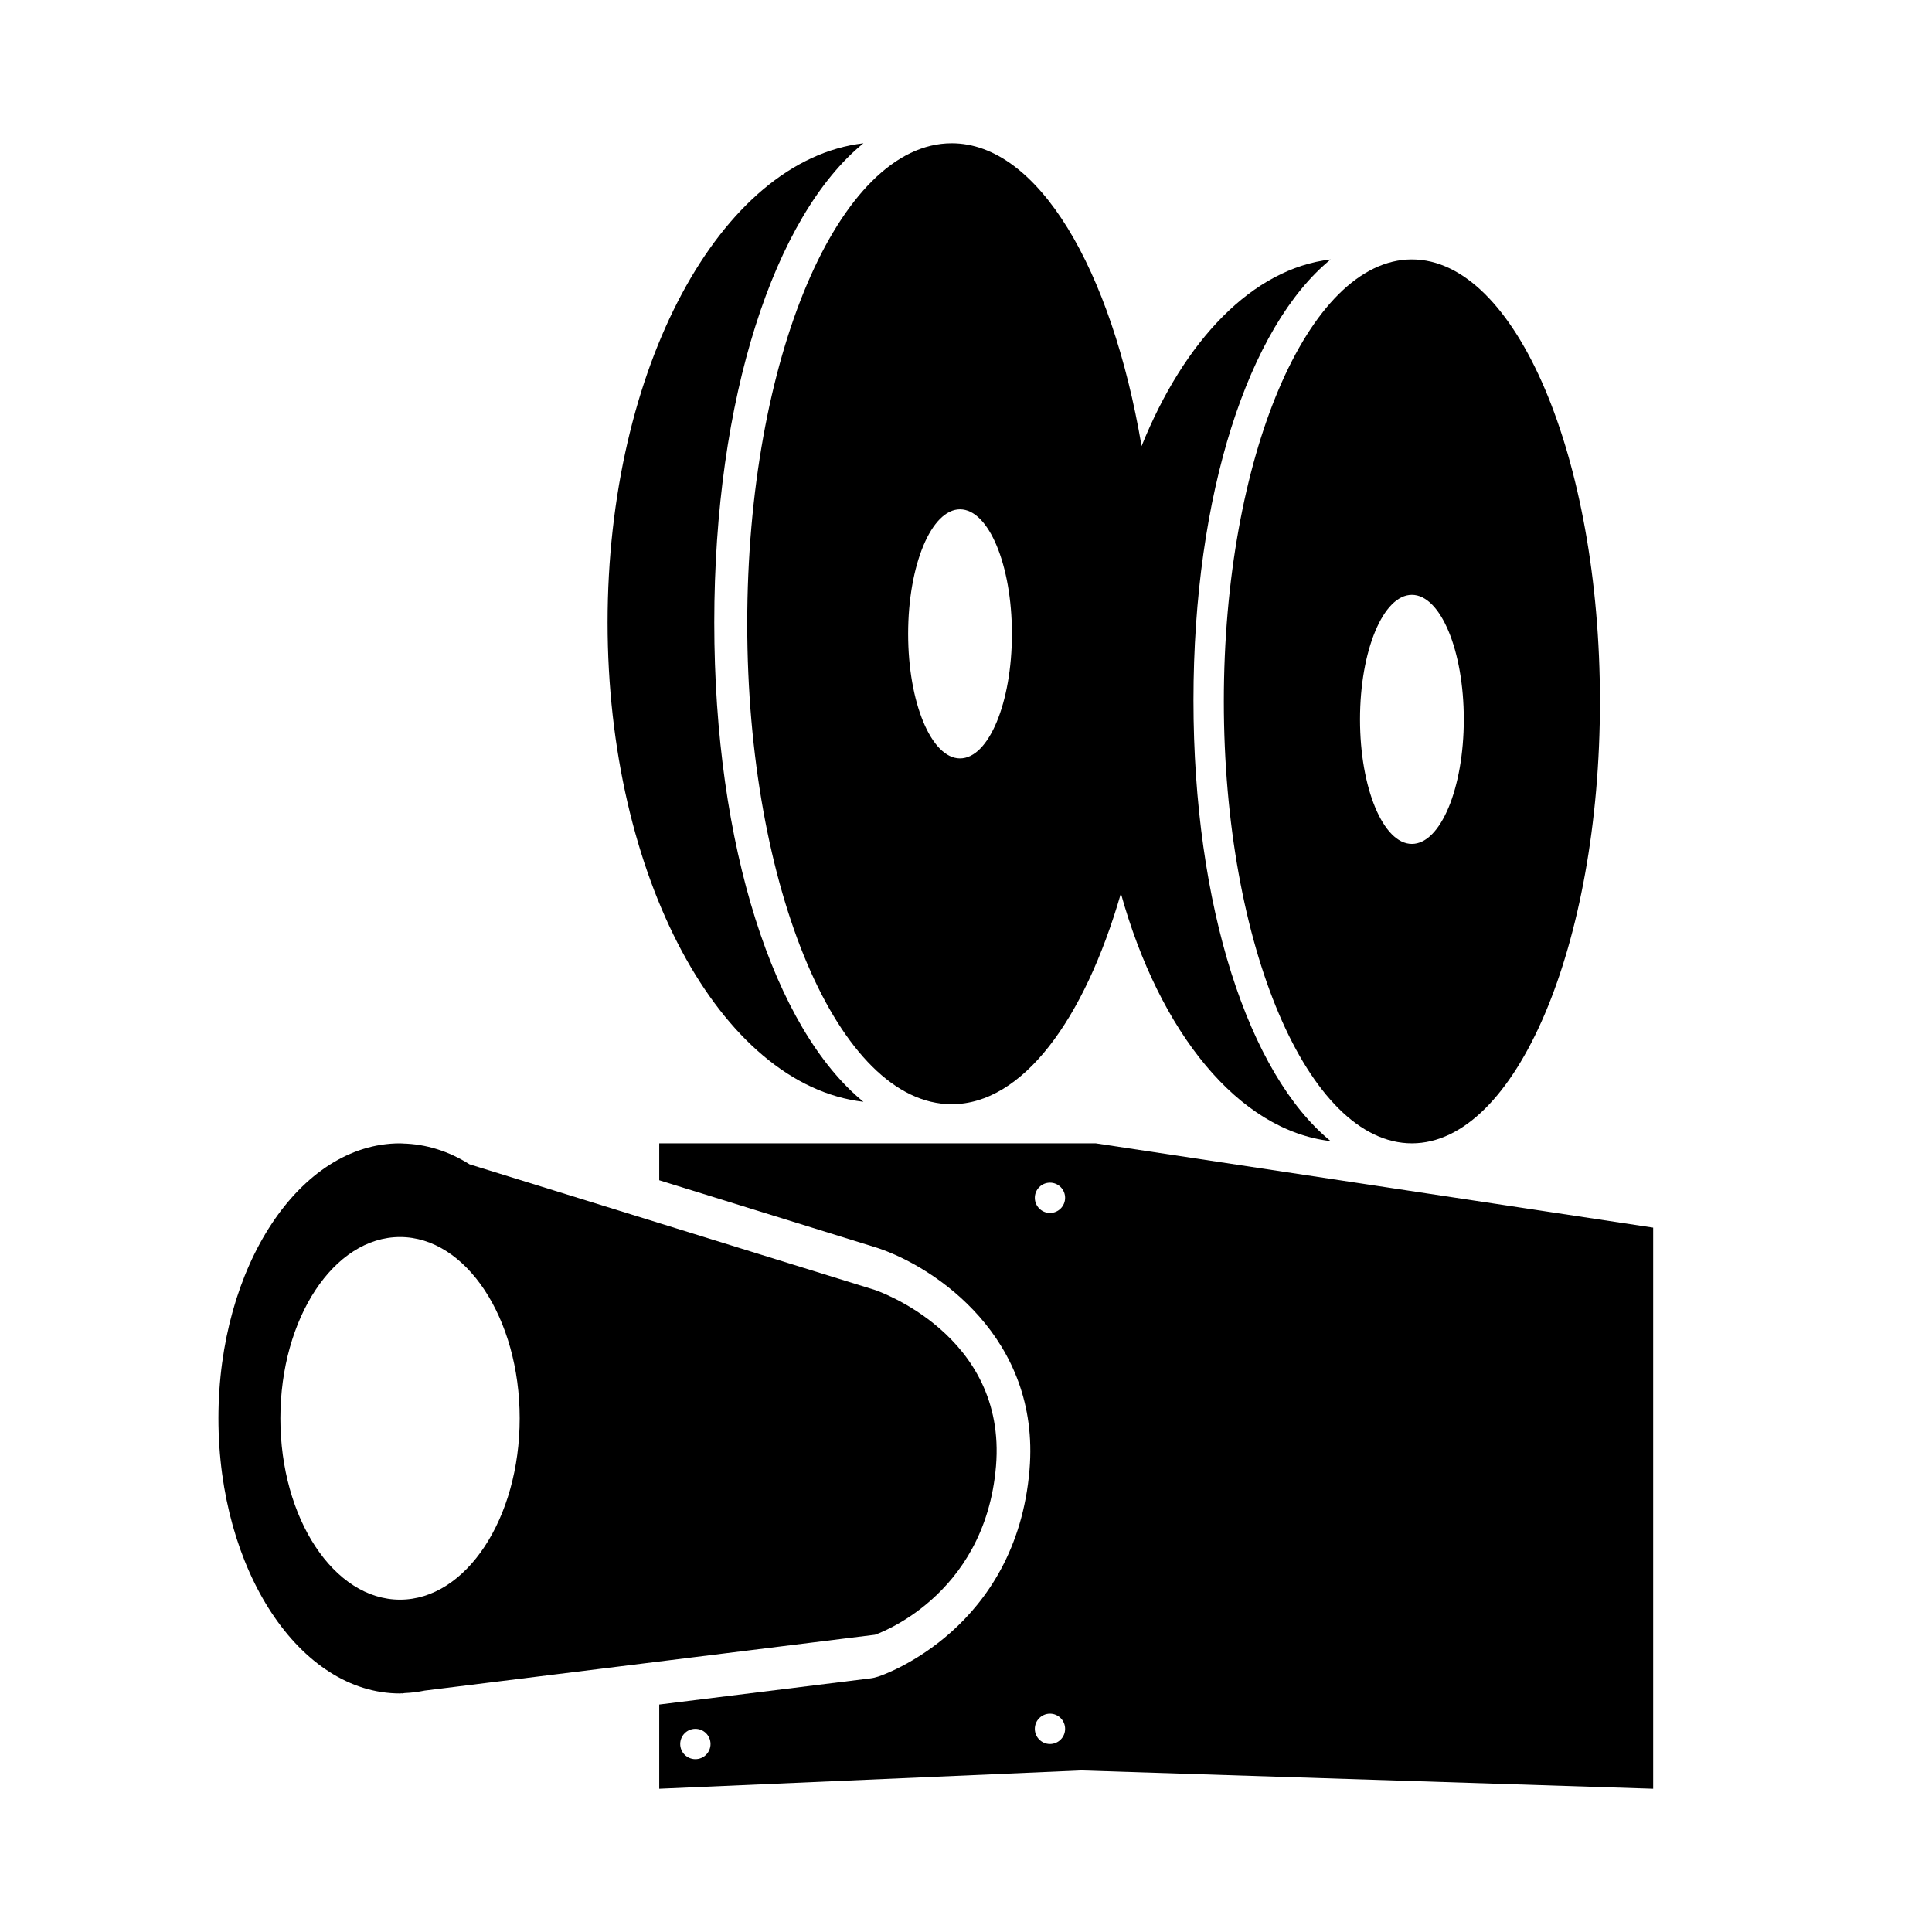 <svg xmlns="http://www.w3.org/2000/svg" xmlns:xlink="http://www.w3.org/1999/xlink" id="Capa_1" width="64" height="64" x="0" style="enable-background:new 0 0 64 64" y="0" version="1.1" viewBox="0 0 64 64" xml:space="preserve"><g><path d="M32.994,48.565c0.364-4.375-4.01-5.833-4.01-5.833l-13.43-4.163c-0.686-0.432-1.436-0.673-2.223-0.689l-0.02-0.005v0.003 c-0.021,0-0.04-0.003-0.061-0.003c-3.321,0-6.014,4.079-6.014,9.11c0,5.032,2.693,9.113,6.014,9.113 c0.021,0,0.04-0.005,0.061-0.005v0.005l0.098-0.013c0.223-0.009,0.442-0.037,0.659-0.082l14.916-1.85 C28.984,54.153,32.629,52.938,32.994,48.565z M13.251,52.991c-2.189,0-3.963-2.69-3.963-6.007s1.774-6.006,3.963-6.006 c2.189,0,3.964,2.69,3.964,6.006S15.44,52.991,13.251,52.991z"/><path d="M20.127,20.621c0,8.43,3.742,15.324,8.475,15.877c-2.951-2.41-4.941-8.439-4.941-15.877c0-7.437,1.991-13.467,4.941-15.875 C23.869,5.297,20.127,12.192,20.127,20.621z"/><path d="M37.816,14.777C36.82,8.903,34.383,4.746,31.527,4.746c-3.741,0-6.774,7.126-6.774,15.915 c0,8.791,3.033,15.917,6.774,15.917c2.331,0,4.386-2.768,5.604-6.981c1.279,4.595,3.885,7.847,6.949,8.204 c-2.714-2.217-4.545-7.762-4.545-14.603c0-6.84,1.831-12.387,4.544-14.603C41.489,8.896,39.229,11.274,37.816,14.777z M31.802,25.123c-0.95,0-1.719-1.847-1.719-4.126c0-2.278,0.769-4.125,1.719-4.125c0.95,0,1.719,1.847,1.719,4.125 C33.521,23.276,32.752,25.123,31.802,25.123z"/><path d="M46.771,37.874c3.44,0,6.229-6.556,6.229-14.641c0-8.083-2.789-14.639-6.229-14.639c-3.441,0-6.23,6.556-6.23,14.639 C40.541,31.318,43.331,37.874,46.771,37.874z M46.771,19.705c0.95,0,1.719,1.847,1.719,4.125c0,2.279-0.769,4.126-1.719,4.126 s-1.719-1.847-1.719-4.126C45.052,21.552,45.821,19.705,46.771,19.705z"/><path d="M54.763,40.667l-18.468-2.793H21.838v1.223l7.235,2.244c1.919,0.639,5.394,2.982,5.031,7.344 c-0.439,5.271-4.815,6.79-5.002,6.851c-0.091,0.031-0.186,0.053-0.281,0.064l-6.983,0.865v2.79l13.972-0.607l18.953,0.607V40.667z M23.035,58.275c-0.277,0-0.502-0.225-0.502-0.502c0-0.278,0.225-0.503,0.502-0.503c0.277,0,0.502,0.225,0.502,0.503 C23.537,58.051,23.312,58.275,23.035,58.275z M34.782,57.773c-0.277,0-0.502-0.225-0.502-0.503c0-0.277,0.225-0.502,0.502-0.502 c0.277,0,0.501,0.225,0.501,0.502C35.284,57.548,35.059,57.773,34.782,57.773z M34.782,40.181c-0.277,0-0.502-0.225-0.502-0.502 s0.225-0.502,0.502-0.502c0.277,0,0.501,0.225,0.501,0.502S35.059,40.181,34.782,40.181z"/></g></svg>